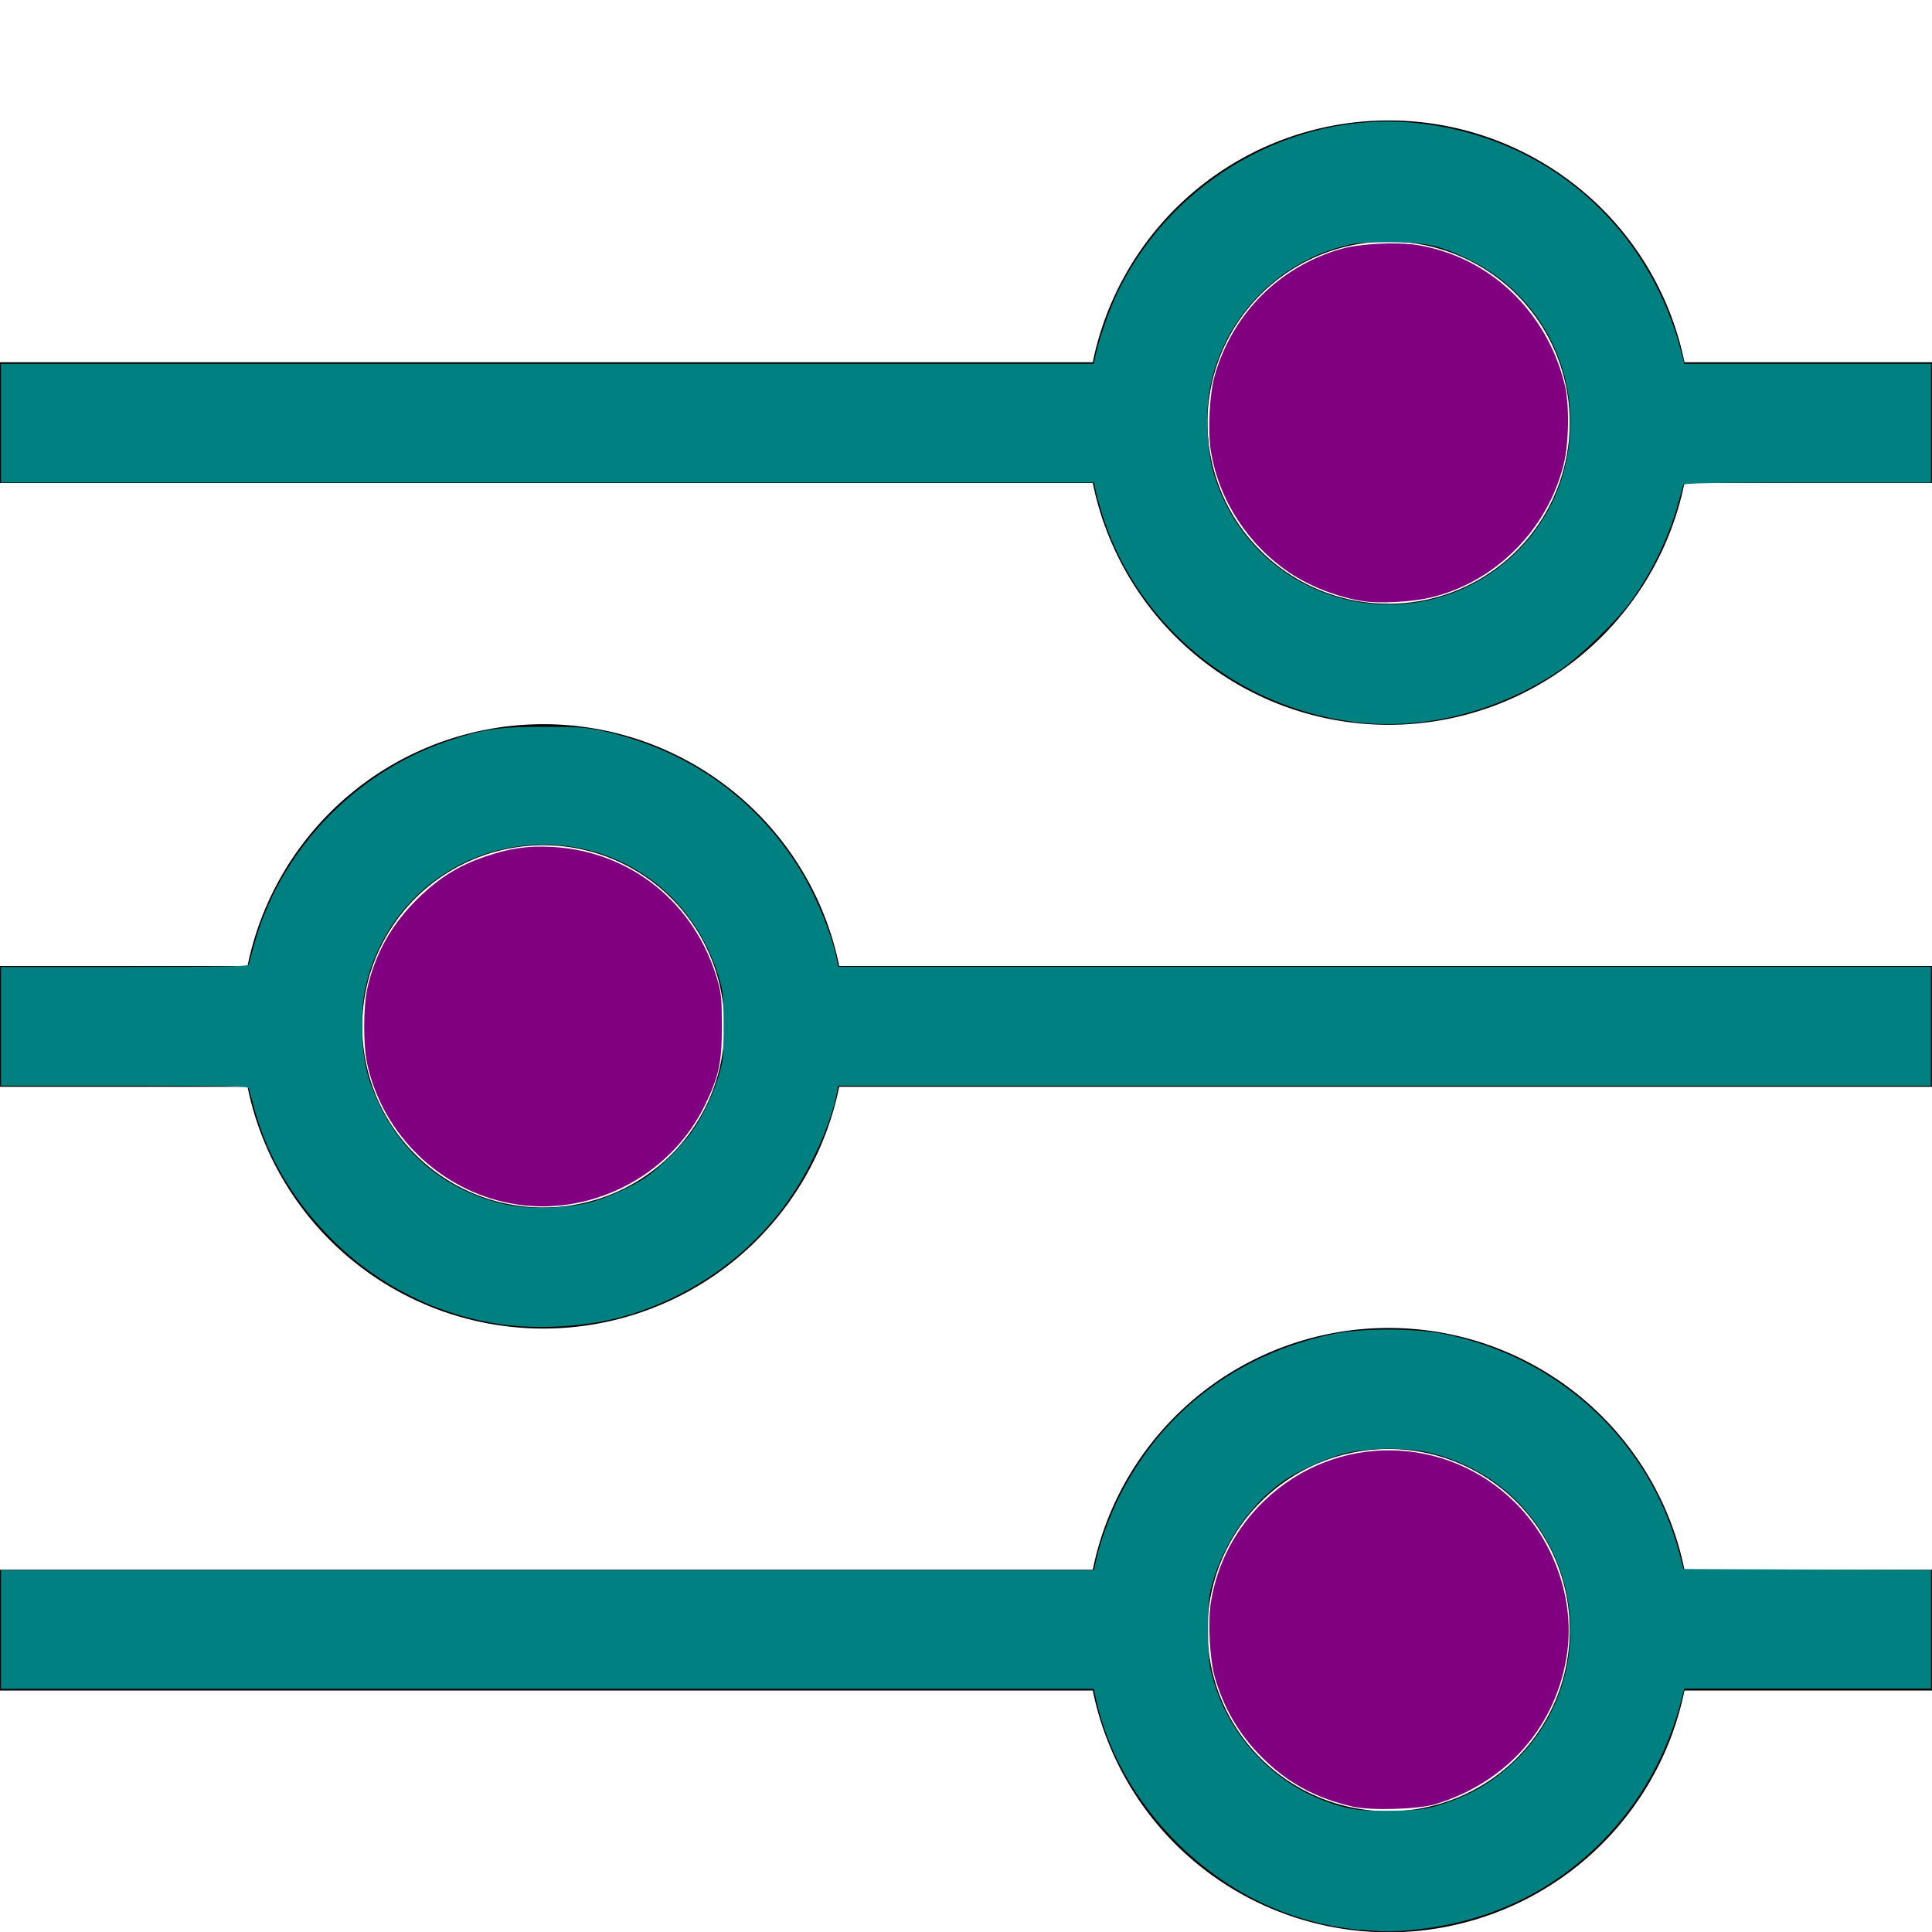<?xml version="1.0" encoding="UTF-8" standalone="no"?>
<svg
   width="16"
   height="16"
   fill="currentColor"
   class="bi bi-sliders"
   viewBox="0 0 16 16"
   version="1.1"
   id="svg1"
   sodipodi:docname="sliders.svg"
   inkscape:version="1.4 (e7c3feb1, 2024-10-09)"
   xmlns:inkscape="http://www.inkscape.org/namespaces/inkscape"
   xmlns:sodipodi="http://sodipodi.sourceforge.net/DTD/sodipodi-0.dtd"
   xmlns="http://www.w3.org/2000/svg"
   xmlns:svg="http://www.w3.org/2000/svg">
  <defs
     id="defs1" />
  <sodipodi:namedview
     id="namedview1"
     pagecolor="#ffffff"
     bordercolor="#000000"
     borderopacity="0.25"
     inkscape:showpageshadow="2"
     inkscape:pageopacity="0.0"
     inkscape:pagecheckerboard="0"
     inkscape:deskcolor="#d1d1d1"
     inkscape:zoom="63.0625"
     inkscape:cx="7.9920714"
     inkscape:cy="8"
     inkscape:window-width="1200"
     inkscape:window-height="1186"
     inkscape:window-x="0"
     inkscape:window-y="25"
     inkscape:window-maximized="0"
     inkscape:current-layer="svg1" />
  <path
     fill-rule="evenodd"
     d="M11.5 2a1.5 1.5 0 1 0 0 3 1.5 1.5 0 0 0 0-3M9.05 3a2.5 2.5 0 0 1 4.9 0H16v1h-2.05a2.5 2.5 0 0 1-4.9 0H0V3zM4.5 7a1.5 1.5 0 1 0 0 3 1.5 1.5 0 0 0 0-3M2.05 8a2.5 2.5 0 0 1 4.9 0H16v1H6.95a2.5 2.5 0 0 1-4.9 0H0V8zm9.45 4a1.5 1.5 0 1 0 0 3 1.5 1.5 0 0 0 0-3m-2.45 1a2.5 2.5 0 0 1 4.9 0H16v1h-2.05a2.5 2.5 0 0 1-4.9 0H0v-1z"
     id="path1" />
  <path
     style="fill:#800080;stroke-width:0.011"
     d="M 4.234,9.967 C 3.646,9.858 3.171,9.398 3.041,8.811 3.007,8.658 3.008,8.338 3.042,8.185 3.107,7.898 3.241,7.658 3.457,7.445 3.629,7.275 3.797,7.169 4.016,7.095 4.221,7.024 4.371,7.003 4.575,7.014 5.221,7.049 5.755,7.479 5.94,8.111 5.973,8.221 5.978,8.272 5.978,8.5 5.978,8.803 5.954,8.914 5.835,9.158 5.546,9.747 4.877,10.086 4.234,9.967 Z"
     id="path2" />
  <path
     style="fill:#800080;stroke-width:0.011"
     d="m 11.29,4.979 c -0.211,-0.033 -0.441,-0.122 -0.613,-0.238 -0.344,-0.232 -0.584,-0.604 -0.649,-1.005 -0.027,-0.168 -0.011,-0.476 0.032,-0.627 0.148,-0.513 0.536,-0.901 1.048,-1.048 0.151,-0.043 0.459,-0.059 0.627,-0.032 0.596,0.096 1.073,0.547 1.223,1.155 0.04,0.163 0.036,0.481 -0.008,0.66 -0.134,0.542 -0.565,0.975 -1.099,1.104 -0.155,0.037 -0.425,0.052 -0.561,0.031 z"
     id="path3" />
  <path
     style="fill:#800080;stroke-width:0.011"
     d="m 11.205,14.962 c -0.308,-0.07 -0.542,-0.197 -0.756,-0.411 -0.186,-0.186 -0.314,-0.404 -0.388,-0.66 -0.043,-0.151 -0.059,-0.459 -0.032,-0.627 0.052,-0.32 0.207,-0.612 0.448,-0.841 0.589,-0.559 1.501,-0.548 2.074,0.025 0.321,0.321 0.486,0.794 0.429,1.228 -0.081,0.608 -0.492,1.083 -1.095,1.266 -0.138,0.042 -0.532,0.054 -0.68,0.02 z"
     id="path4" />
  <path
     style="fill:#008080;stroke-width:0.011"
     d="M 11.267,15.983 C 10.686,15.927 10.167,15.679 9.743,15.256 9.406,14.918 9.174,14.508 9.078,14.077 l -0.02,-0.091 H 4.533 0.008 V 13.495 13.003 H 4.534 9.06 l 0.018,-0.082 C 9.109,12.775 9.188,12.557 9.271,12.393 c 0.35,-0.7 0.974,-1.176 1.758,-1.343 0.243,-0.052 0.679,-0.052 0.931,-0.002 0.954,0.192 1.7,0.887 1.946,1.811 l 0.036,0.135 1.025,0.004 1.025,0.004 v 0.491 0.491 h -1.022 -1.022 l -0.017,0.067 c -0.116,0.467 -0.346,0.88 -0.675,1.209 -0.415,0.415 -0.938,0.66 -1.543,0.721 -0.182,0.019 -0.249,0.018 -0.446,-5.47e-4 z m 0.654,-1.035 c 0.246,-0.074 0.435,-0.184 0.622,-0.361 0.421,-0.399 0.571,-1.017 0.382,-1.57 -0.173,-0.507 -0.582,-0.873 -1.108,-0.991 -0.176,-0.04 -0.491,-0.036 -0.67,0.008 -0.152,0.037 -0.388,0.142 -0.509,0.225 -0.276,0.19 -0.497,0.505 -0.597,0.85 -0.031,0.108 -0.036,0.161 -0.036,0.387 0,0.224 0.005,0.281 0.037,0.396 0.126,0.464 0.48,0.854 0.925,1.021 0.193,0.073 0.302,0.088 0.569,0.083 0.21,-0.005 0.266,-0.012 0.385,-0.047 z"
     id="path5" />
  <path
     style="fill:#008080;stroke-width:0.011"
     d="M 4.077,10.956 C 3.593,10.871 3.14,10.641 2.788,10.302 2.446,9.973 2.218,9.595 2.102,9.166 2.082,9.091 2.063,9.022 2.06,9.011 2.056,8.995 1.836,8.991 1.031,8.991 H 0.008 V 8.5 8.008 H 1.031 c 0.805,0 1.024,-0.004 1.029,-0.02 0.003,-0.011 0.022,-0.08 0.042,-0.155 0.209,-0.773 0.817,-1.421 1.584,-1.688 0.302,-0.105 0.442,-0.127 0.818,-0.126 0.284,2.71e-4 0.356,0.005 0.489,0.035 0.681,0.151 1.232,0.53 1.603,1.102 0.146,0.224 0.293,0.575 0.334,0.792 l 0.011,0.059 h 4.525 4.525 V 8.5 8.991 H 11.467 6.941 L 6.93,9.051 C 6.885,9.289 6.736,9.632 6.561,9.894 6.245,10.369 5.756,10.726 5.192,10.894 4.86,10.992 4.422,11.017 4.077,10.956 Z M 4.884,9.959 C 5.029,9.919 5.235,9.827 5.347,9.751 5.457,9.676 5.645,9.49 5.724,9.38 5.817,9.249 5.898,9.082 5.95,8.916 c 0.04,-0.129 0.043,-0.16 0.043,-0.417 0,-0.257 -0.003,-0.288 -0.043,-0.417 C 5.755,7.452 5.224,7.031 4.581,6.997 3.853,6.959 3.209,7.436 3.034,8.145 c -0.027,0.11 -0.035,0.188 -0.035,0.355 0,0.267 0.037,0.431 0.149,0.66 0.207,0.425 0.577,0.714 1.045,0.816 0.184,0.04 0.507,0.032 0.691,-0.018 z"
     id="path6" />
  <path
     style="fill:#008080;stroke-width:0.011"
     d="M 11.203,5.977 C 10.253,5.855 9.442,5.196 9.143,4.304 9.117,4.225 9.087,4.124 9.077,4.078 L 9.06,3.996 H 4.534 0.008 V 3.504 3.013 H 4.533 9.057 L 9.078,2.922 C 9.109,2.782 9.2,2.53 9.272,2.388 9.724,1.486 10.702,0.93 11.686,1.015 c 1.102,0.095 1.977,0.847 2.245,1.931 l 0.017,0.067 h 1.022 1.022 v 0.492 0.492 h -1.023 c -0.805,0 -1.025,0.004 -1.029,0.02 -0.003,0.011 -0.025,0.088 -0.048,0.17 -0.075,0.27 -0.22,0.567 -0.393,0.802 -0.119,0.162 -0.412,0.445 -0.577,0.558 -0.512,0.349 -1.137,0.506 -1.718,0.431 z M 11.693,4.994 C 12.265,4.923 12.755,4.517 12.931,3.97 13.164,3.248 12.838,2.476 12.163,2.148 11.919,2.03 11.808,2.006 11.504,2.006 c -0.224,0 -0.281,0.005 -0.396,0.037 -0.569,0.155 -1.001,0.634 -1.095,1.214 -0.028,0.171 -0.012,0.492 0.032,0.644 0.208,0.728 0.9,1.187 1.649,1.093 z"
     id="path7" />
</svg>
